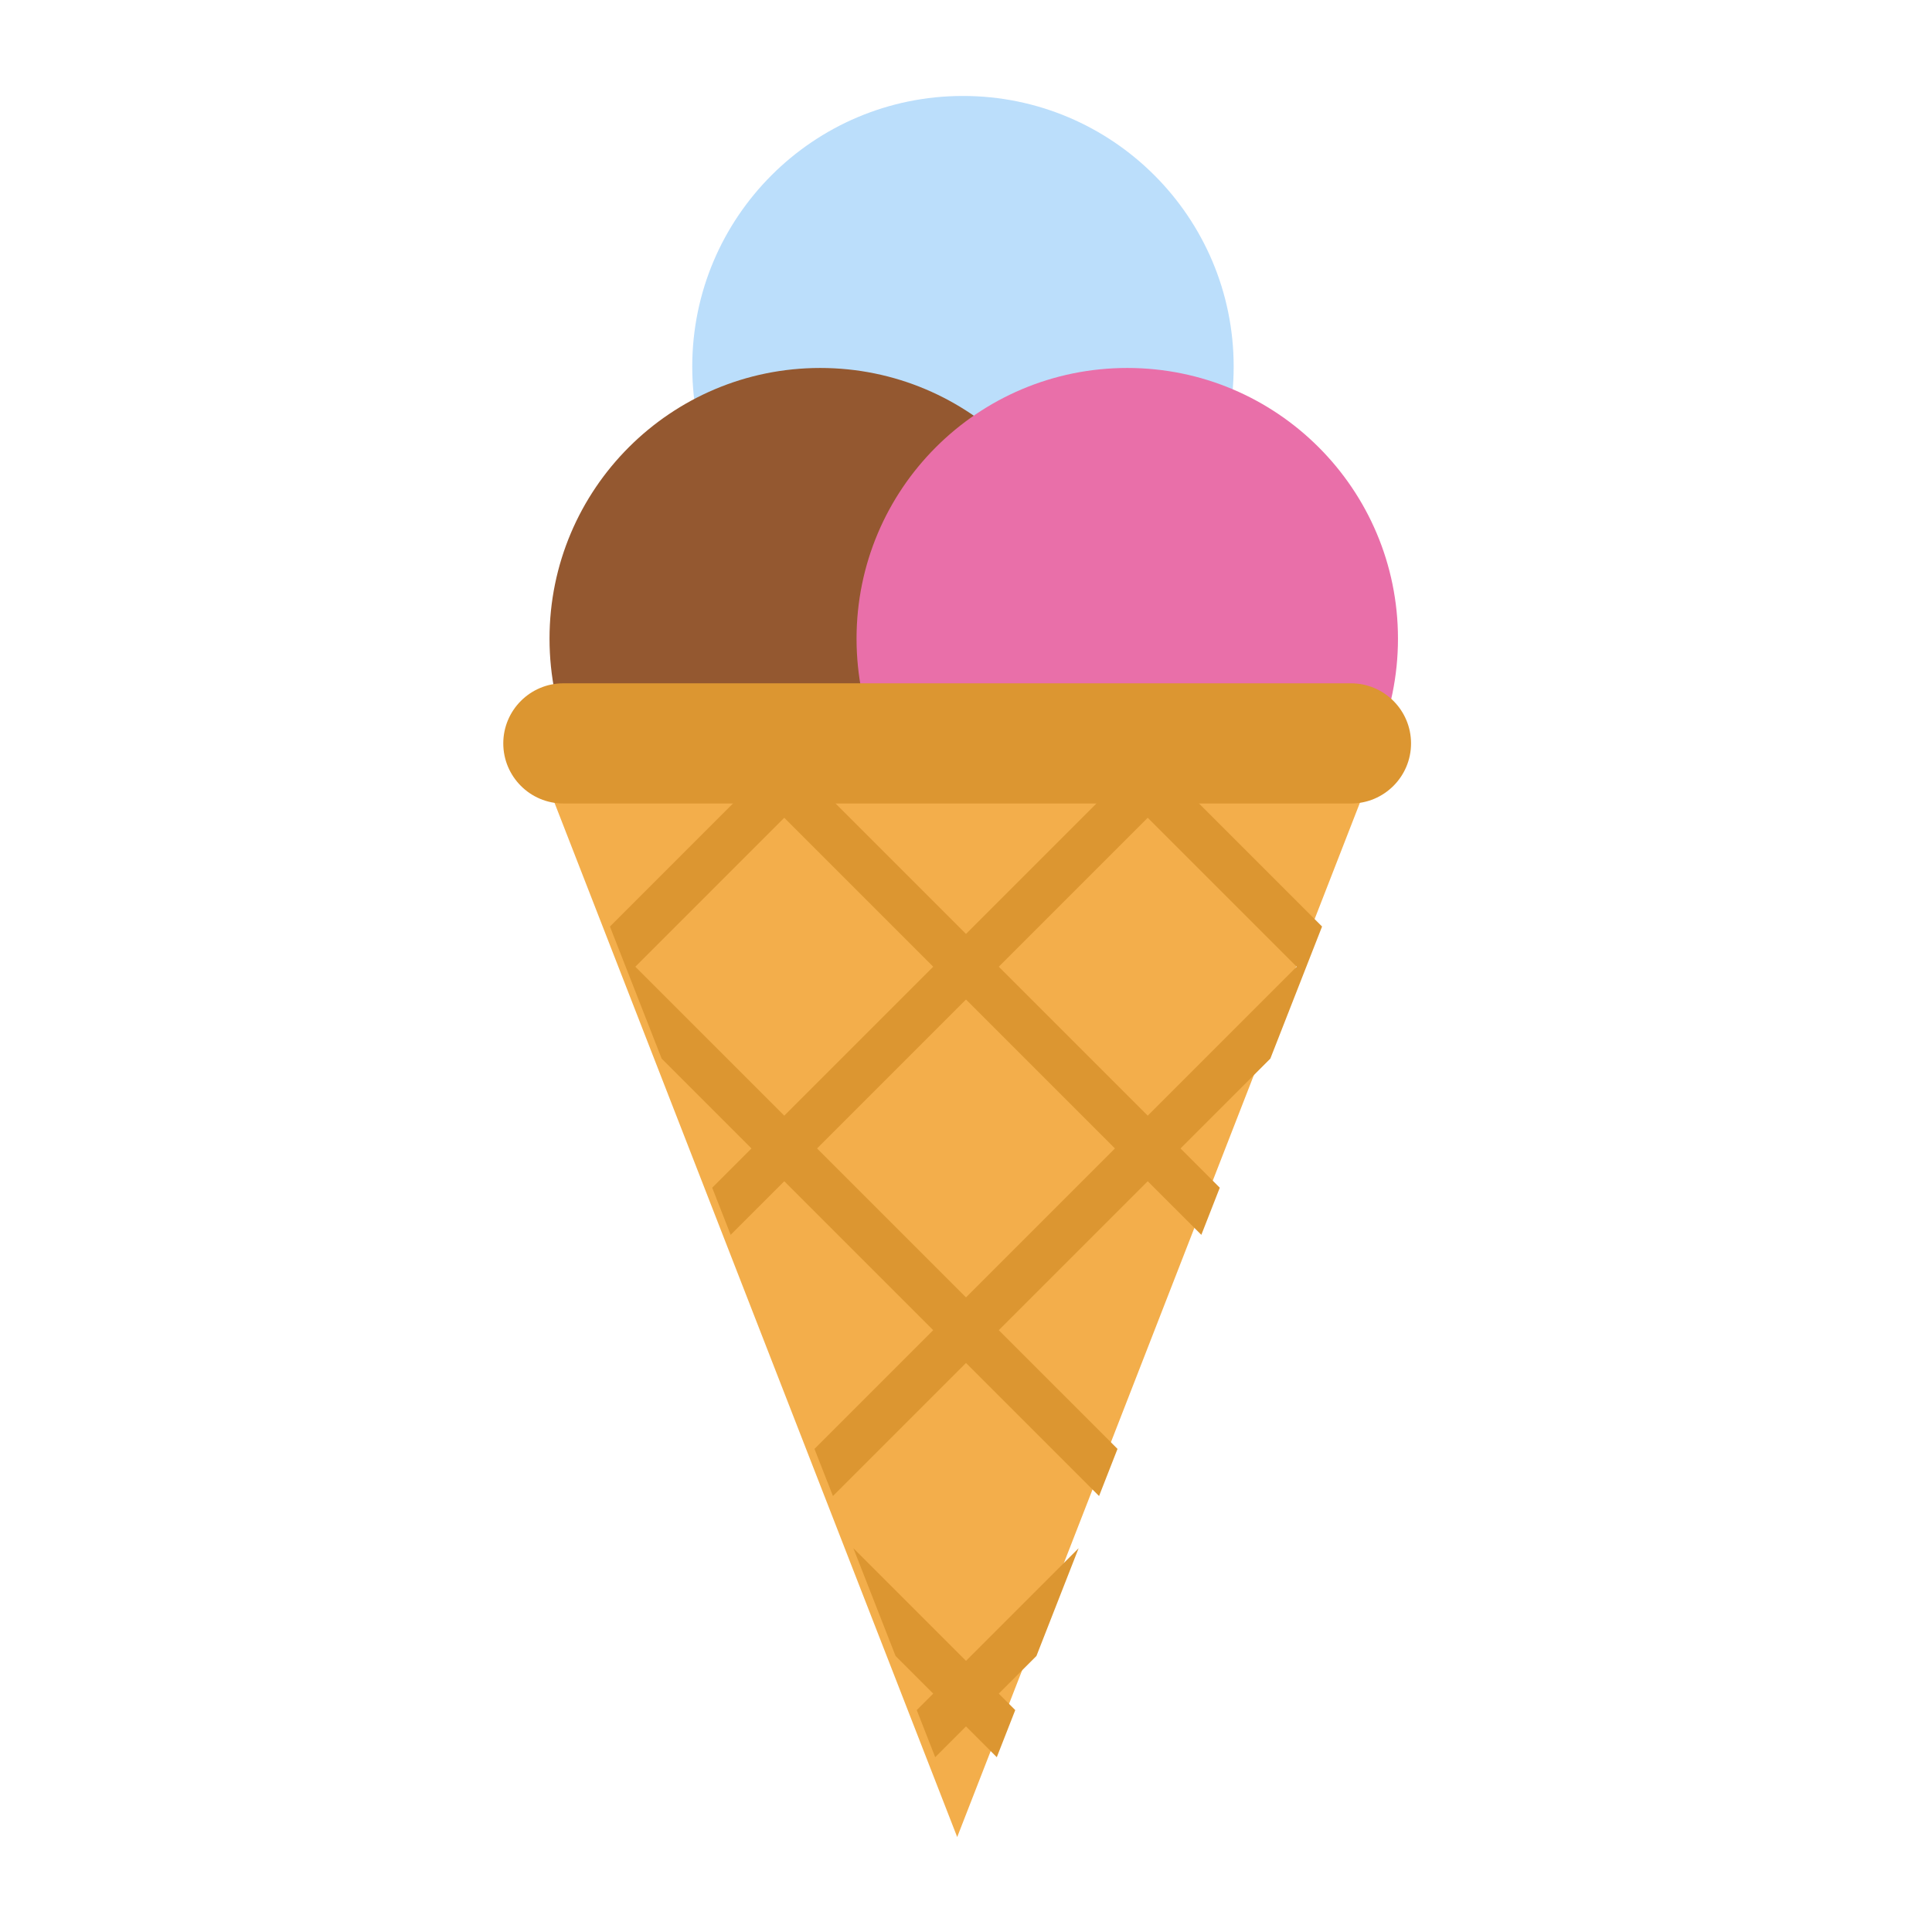 <?xml version="1.0" encoding="UTF-8" standalone="no"?>
<!DOCTYPE svg PUBLIC "-//W3C//DTD SVG 1.1//EN" "http://www.w3.org/Graphics/SVG/1.1/DTD/svg11.dtd">
<svg width="100%" height="100%" viewBox="0 0 24 24" version="1.1" xmlns="http://www.w3.org/2000/svg" xmlns:xlink="http://www.w3.org/1999/xlink" xml:space="preserve" xmlns:serif="http://www.serif.com/" style="fill-rule:evenodd;clip-rule:evenodd;stroke-linejoin:round;stroke-miterlimit:2;">
    <g transform="matrix(0.03,0,0,0.03,4.104,0.776)">
        <circle cx="261.941" cy="125.963" r="112.096" style="fill:rgb(187,222,251);"/>
    </g>
    <g transform="matrix(0.03,0,0,0.03,2.331,4.155)">
        <circle cx="261.941" cy="125.963" r="112.096" style="fill:rgb(148,88,48);"/>
    </g>
    <g transform="matrix(0.03,0,0,0.03,6.145,4.155)">
        <circle cx="261.941" cy="125.963" r="112.096" style="fill:rgb(233,111,169);"/>
    </g>
    <g transform="matrix(0.051,1.01825e-18,-1.01825e-18,-0.043,-0.545,27.624)">
        <path d="M243.837,111.71L343.991,416.795L143.683,416.795L243.837,111.71Z" style="fill:rgb(243,174,75);"/>
    </g>
    <g transform="matrix(0.051,0,0,0.051,-0.683,-1.531)">
        <path d="M357.088,211.094C357.088,203.015 350.529,196.456 342.45,196.456L150.616,196.456C142.537,196.456 135.978,203.015 135.978,211.094C135.978,219.173 142.537,225.732 150.616,225.732L342.45,225.732C350.529,225.732 357.088,219.173 357.088,211.094Z" style="fill:rgb(220,150,49);"/>
    </g>
    <g transform="matrix(0.048,0,0,0.048,0,0)">
        <path d="M279.147,400.679L268.226,428.571L258.485,438.312L262.744,442.57L257.969,454.766L250,446.797L242.031,454.766L237.256,442.57L241.515,438.312L231.774,428.571L220.853,400.679L250,429.826L279.147,400.679ZM305.517,203.154L342.148,239.785L328.761,273.973L305.517,297.217L315.68,307.38L310.905,319.576L297.031,305.703L258.485,344.249L289.212,374.975L284.437,387.171L250,352.734L215.563,387.171L210.788,374.975L241.515,344.249L202.969,305.703L189.095,319.576L184.32,307.38L194.483,297.217L171.239,273.973L157.852,239.785L194.483,203.154L192.301,200.972L213.636,200.972L211.454,203.154L250,241.7L288.546,203.154L286.364,200.972L307.699,200.972L305.517,203.154ZM211.454,297.217L250,335.763L288.546,297.217L250,258.671L211.454,297.217ZM164.422,250.186L202.969,288.732L241.515,250.186L202.969,211.64L164.422,250.186ZM258.485,250.186L297.031,288.732L335.578,250.186L297.031,211.64L258.485,250.186Z" style="fill:rgb(220,150,49);"/>
    </g>
</svg>
